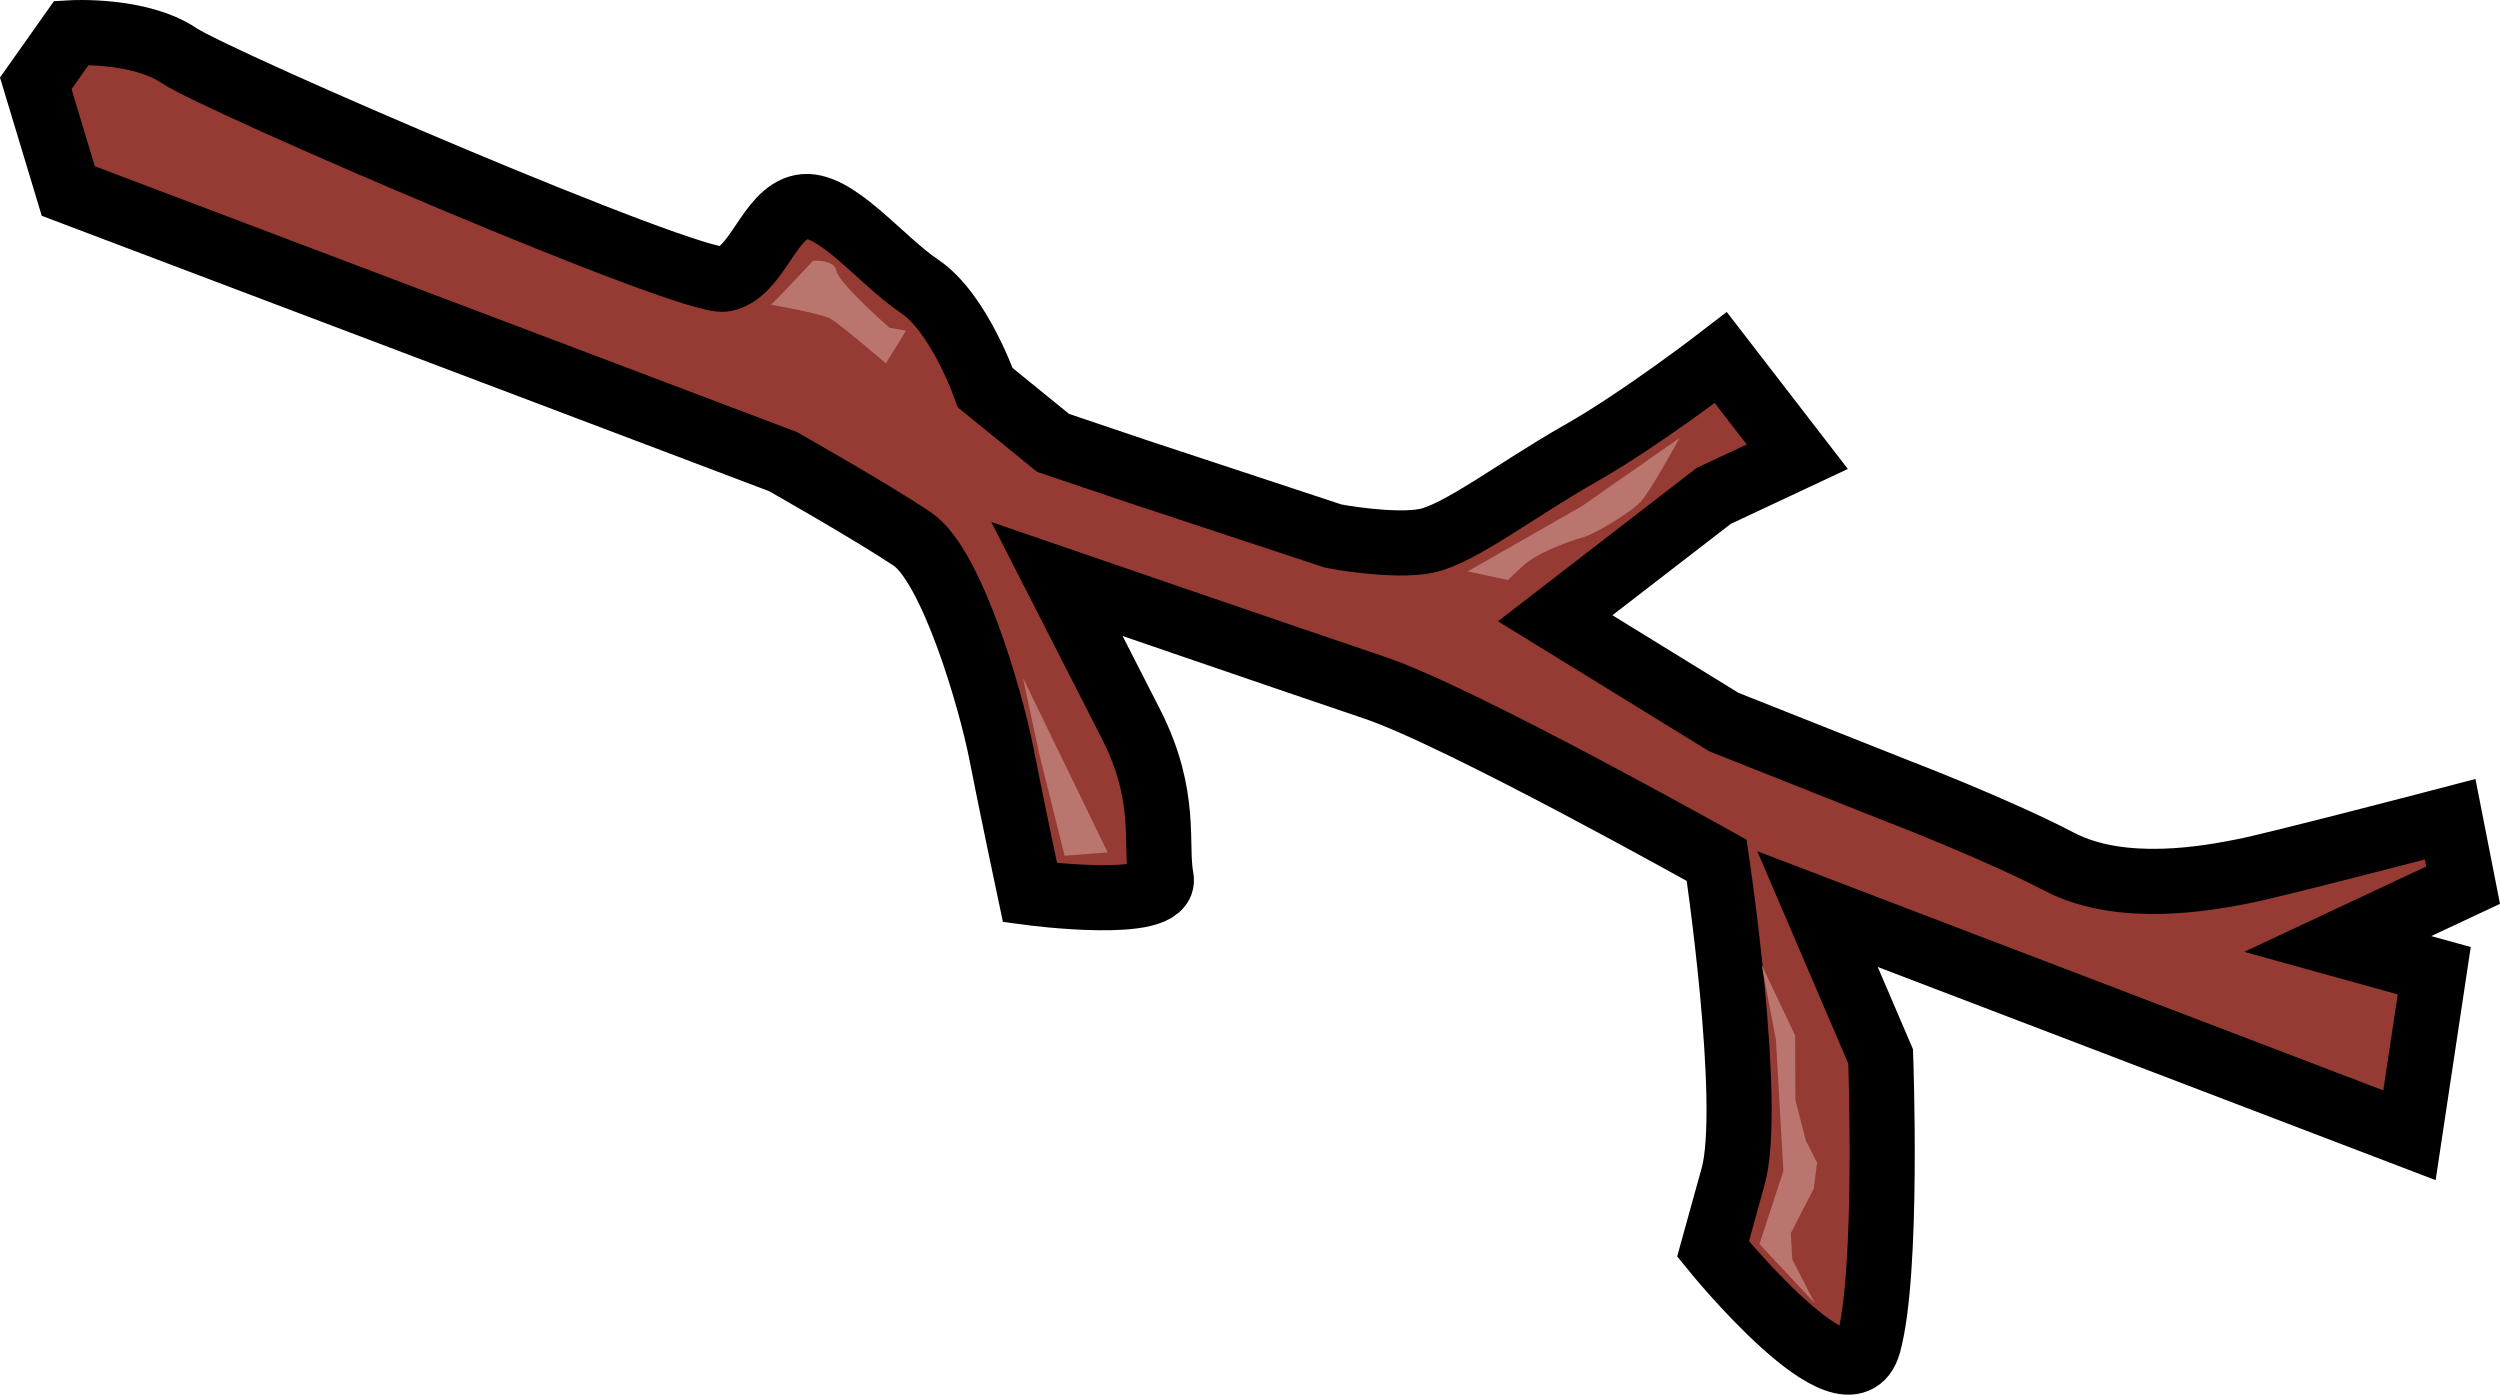 <?xml version="1.0" encoding="utf-8"?>
<!-- Generator: Adobe Illustrator 17.0.0, SVG Export Plug-In . SVG Version: 6.00 Build 0)  -->
<!DOCTYPE svg PUBLIC "-//W3C//DTD SVG 1.1//EN" "http://www.w3.org/Graphics/SVG/1.1/DTD/svg11.dtd">
<svg version="1.1" id="Layer_1" xmlns="http://www.w3.org/2000/svg" xmlns:xlink="http://www.w3.org/1999/xlink" x="0px" y="0px"
	 width="134.336px" height="74.943px" viewBox="1.001 -2 134.336 74.943" enable-background="new 1.001 -2 134.336 74.943"
	 xml:space="preserve">
<g>
	<path fill="#963B33" stroke="#000000" stroke-width="3.5" d="M4.67,8.264l38.404,14.54c0,0,4.826,2.732,6.944,4.156
		c2.118,1.423,4.213,8.574,4.791,11.526c0.578,2.951,1.539,7.481,1.539,7.481s7.397,0.982,7.049-0.789s0.37-4.363-1.62-8.264
		c-1.992-3.901-3.982-7.801-3.982-7.801s12.488,4.294,17.084,5.846c4.596,1.551,18.368,9.272,18.368,9.272
		s1.955,13.103,0.881,16.993c-1.078,3.888-1.078,3.888-1.078,3.888s7.281,8.994,8.358,5.106c1.074-3.89,0.648-15.452,0.648-15.452
		l-3.392-7.917l31.808,12.154l1.332-8.843l-5.186-1.437l6.738-3.159l-0.696-3.541c0,0-9.329,2.441-11.101,2.789
		c-1.77,0.347-6.493,1.273-9.908-0.509c-3.414-1.782-8.714-3.809-8.714-3.809L93.63,36.8l-9.062-5.578l8.518-6.575l4.491-2.106
		l-4.108-5.324c0,0-4.26,3.287-7.57,5.162c-3.311,1.876-6.506,4.342-8.278,4.687c-1.77,0.348-4.954-0.254-4.954-0.254L62.183,23.35
		l-4.596-1.552l-3.645-2.964c0,0-1.402-4.016-3.519-5.44c-2.118-1.424-4.583-4.618-6.353-4.272
		c-1.772,0.348-2.373,3.531-4.145,3.877c-1.77,0.347-27.212-10.603-29.33-12.026C8.477-0.45,4.843-0.239,4.843-0.239l-1.92,2.717
		L4.67,8.264z"/>
	<path fill="#BA756E" d="M42.433,14.369c0.529-0.495,2.258-2.358,2.258-2.358s1.155-0.088,1.262,0.556
		c0.107,0.643,2.842,3.043,2.842,3.043l0.891,0.158l-1.083,1.756c0,0-2.49-2.135-2.995-2.408
		C45.107,14.844,42.433,14.369,42.433,14.369z"/>
	<path fill="#BA756E" d="M79.864,28.705l6.137-3.507l5.25-3.664c0,0-1.64,3.019-2.169,3.513c-0.529,0.495-2.233,1.59-3.009,1.82
		c-0.776,0.229-2.462,0.813-3.254,1.554c-0.794,0.743-0.794,0.743-0.794,0.743L79.864,28.705z"/>
	<polygon fill="#BA756E" points="95.544,64.848 96.831,60.92 96.429,53.862 95.668,49.864 97.462,53.639 97.473,57.1 98.039,59.296 
		98.64,60.47 98.463,61.873 97.228,64.264 97.31,65.677 98.512,68.022 	"/>
	<polygon fill="#BA756E" points="58.207,43.982 56.854,38.557 55.969,34.427 60.52,43.804 	"/>
</g>
</svg>
